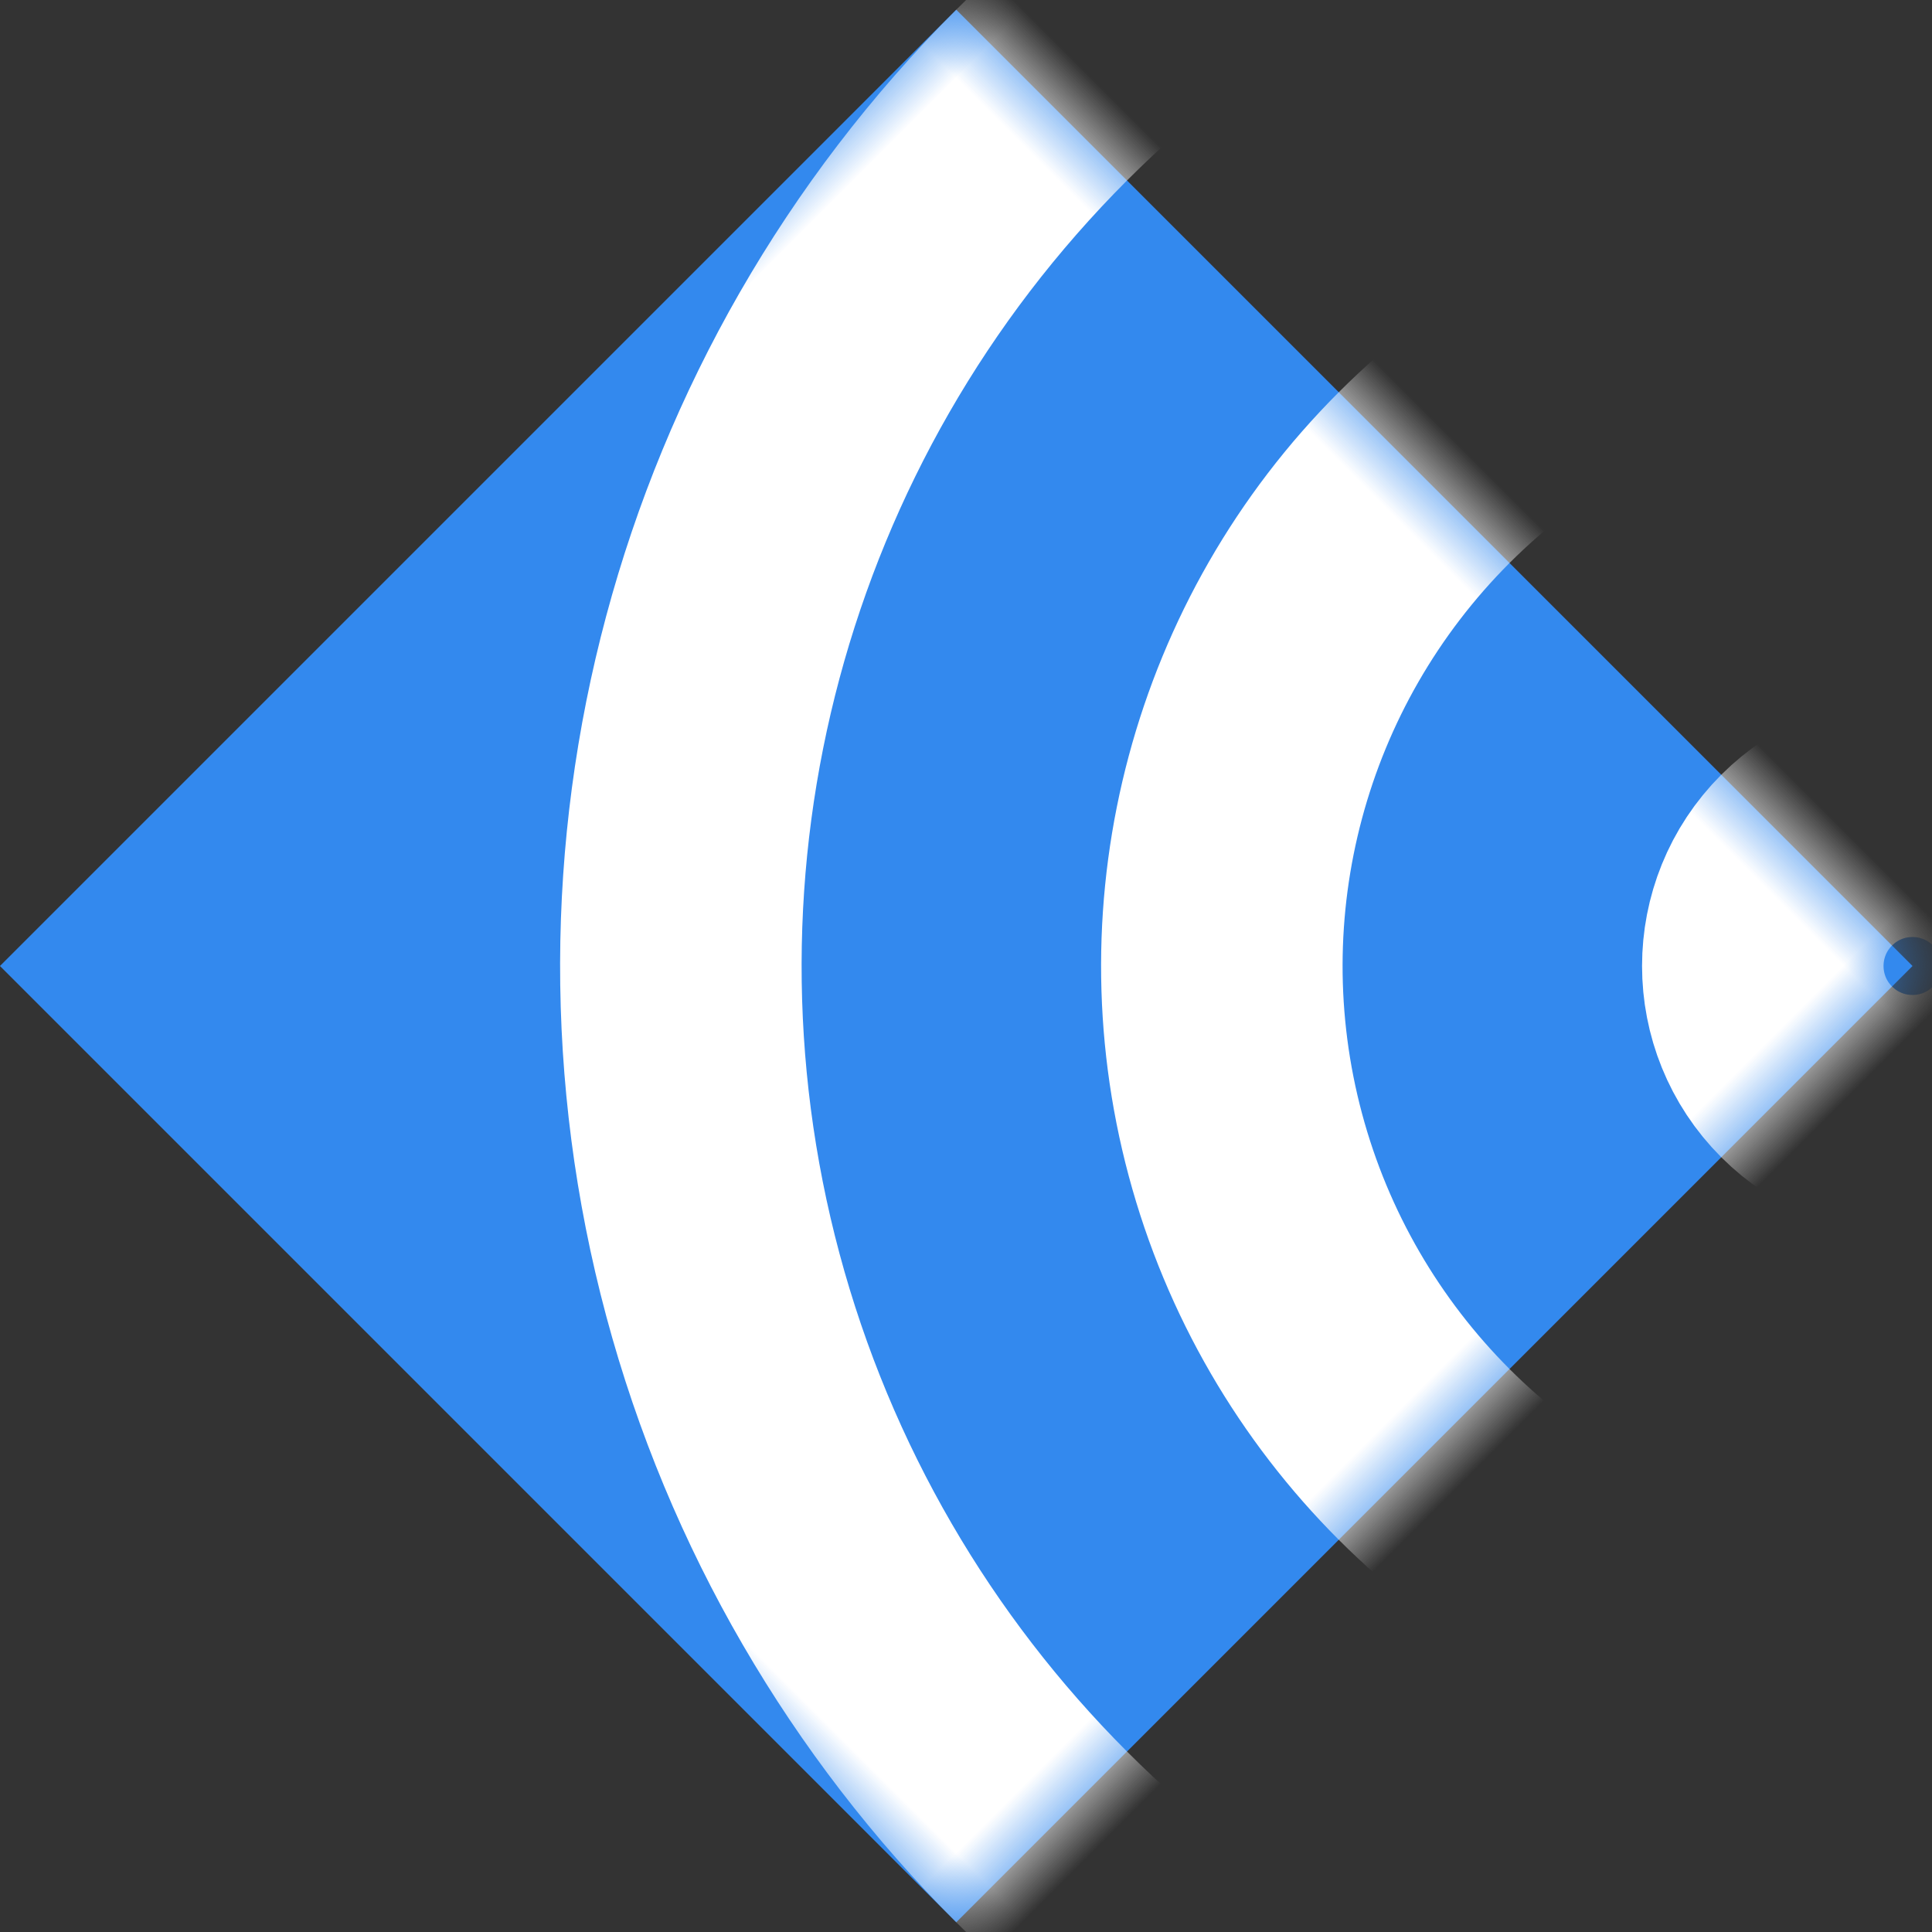 <?xml version="1.0" encoding="UTF-8"?>
<svg width="20px" height="20px" viewBox="0 0 20 20" version="1.1" xmlns="http://www.w3.org/2000/svg" xmlns:xlink="http://www.w3.org/1999/xlink">
    <rect x="0" y="0" width="20" height="20" fill="#333333" stroke="none"/>
    <!-- Generator: Sketch 50.2 (55047) - http://www.bohemiancoding.com/sketch -->
    <title>v3</title>
    <desc>Created with Sketch.</desc>
    <defs>
        <rect id="path-1" x="0" y="0" width="14" height="14"></rect>
    </defs>
    <g id="Page-1" stroke="none" stroke-width="1" fill="none" fill-rule="evenodd">
        <g id="03-chat2_1" transform="translate(-350, -344)">
            <g id="Group-8" transform="translate(190, 329)">
                <g id="v3" transform="translate(169.899, 25) rotate(-135) translate(-169.899, -25) translate(162.899, 18)">
                    <mask id="mask-2" fill="white">
                        <use xlink:href="#path-1"></use>
                    </mask>
                    <use id="Mask" fill="#3389EE" xlink:href="#path-1"></use>
                    <g id="Group-4" mask="url(#mask-2)" stroke="#FFFFFF" stroke-width="2.5">
                        <g transform="translate(-14, 0)">
                            <circle id="voice" fill="none" cx="14" cy="14" r="12.75"></circle>
                            <circle id="Oval-5" fill="none" cx="14" cy="14" r="7.15"></circle>
                            <circle id="Oval-5" fill="#3389EE" fill-rule="evenodd" cx="14" cy="14" r="1.55"></circle>
                        </g>
                    </g>
                </g>
            </g>
        </g>
    </g>
</svg>